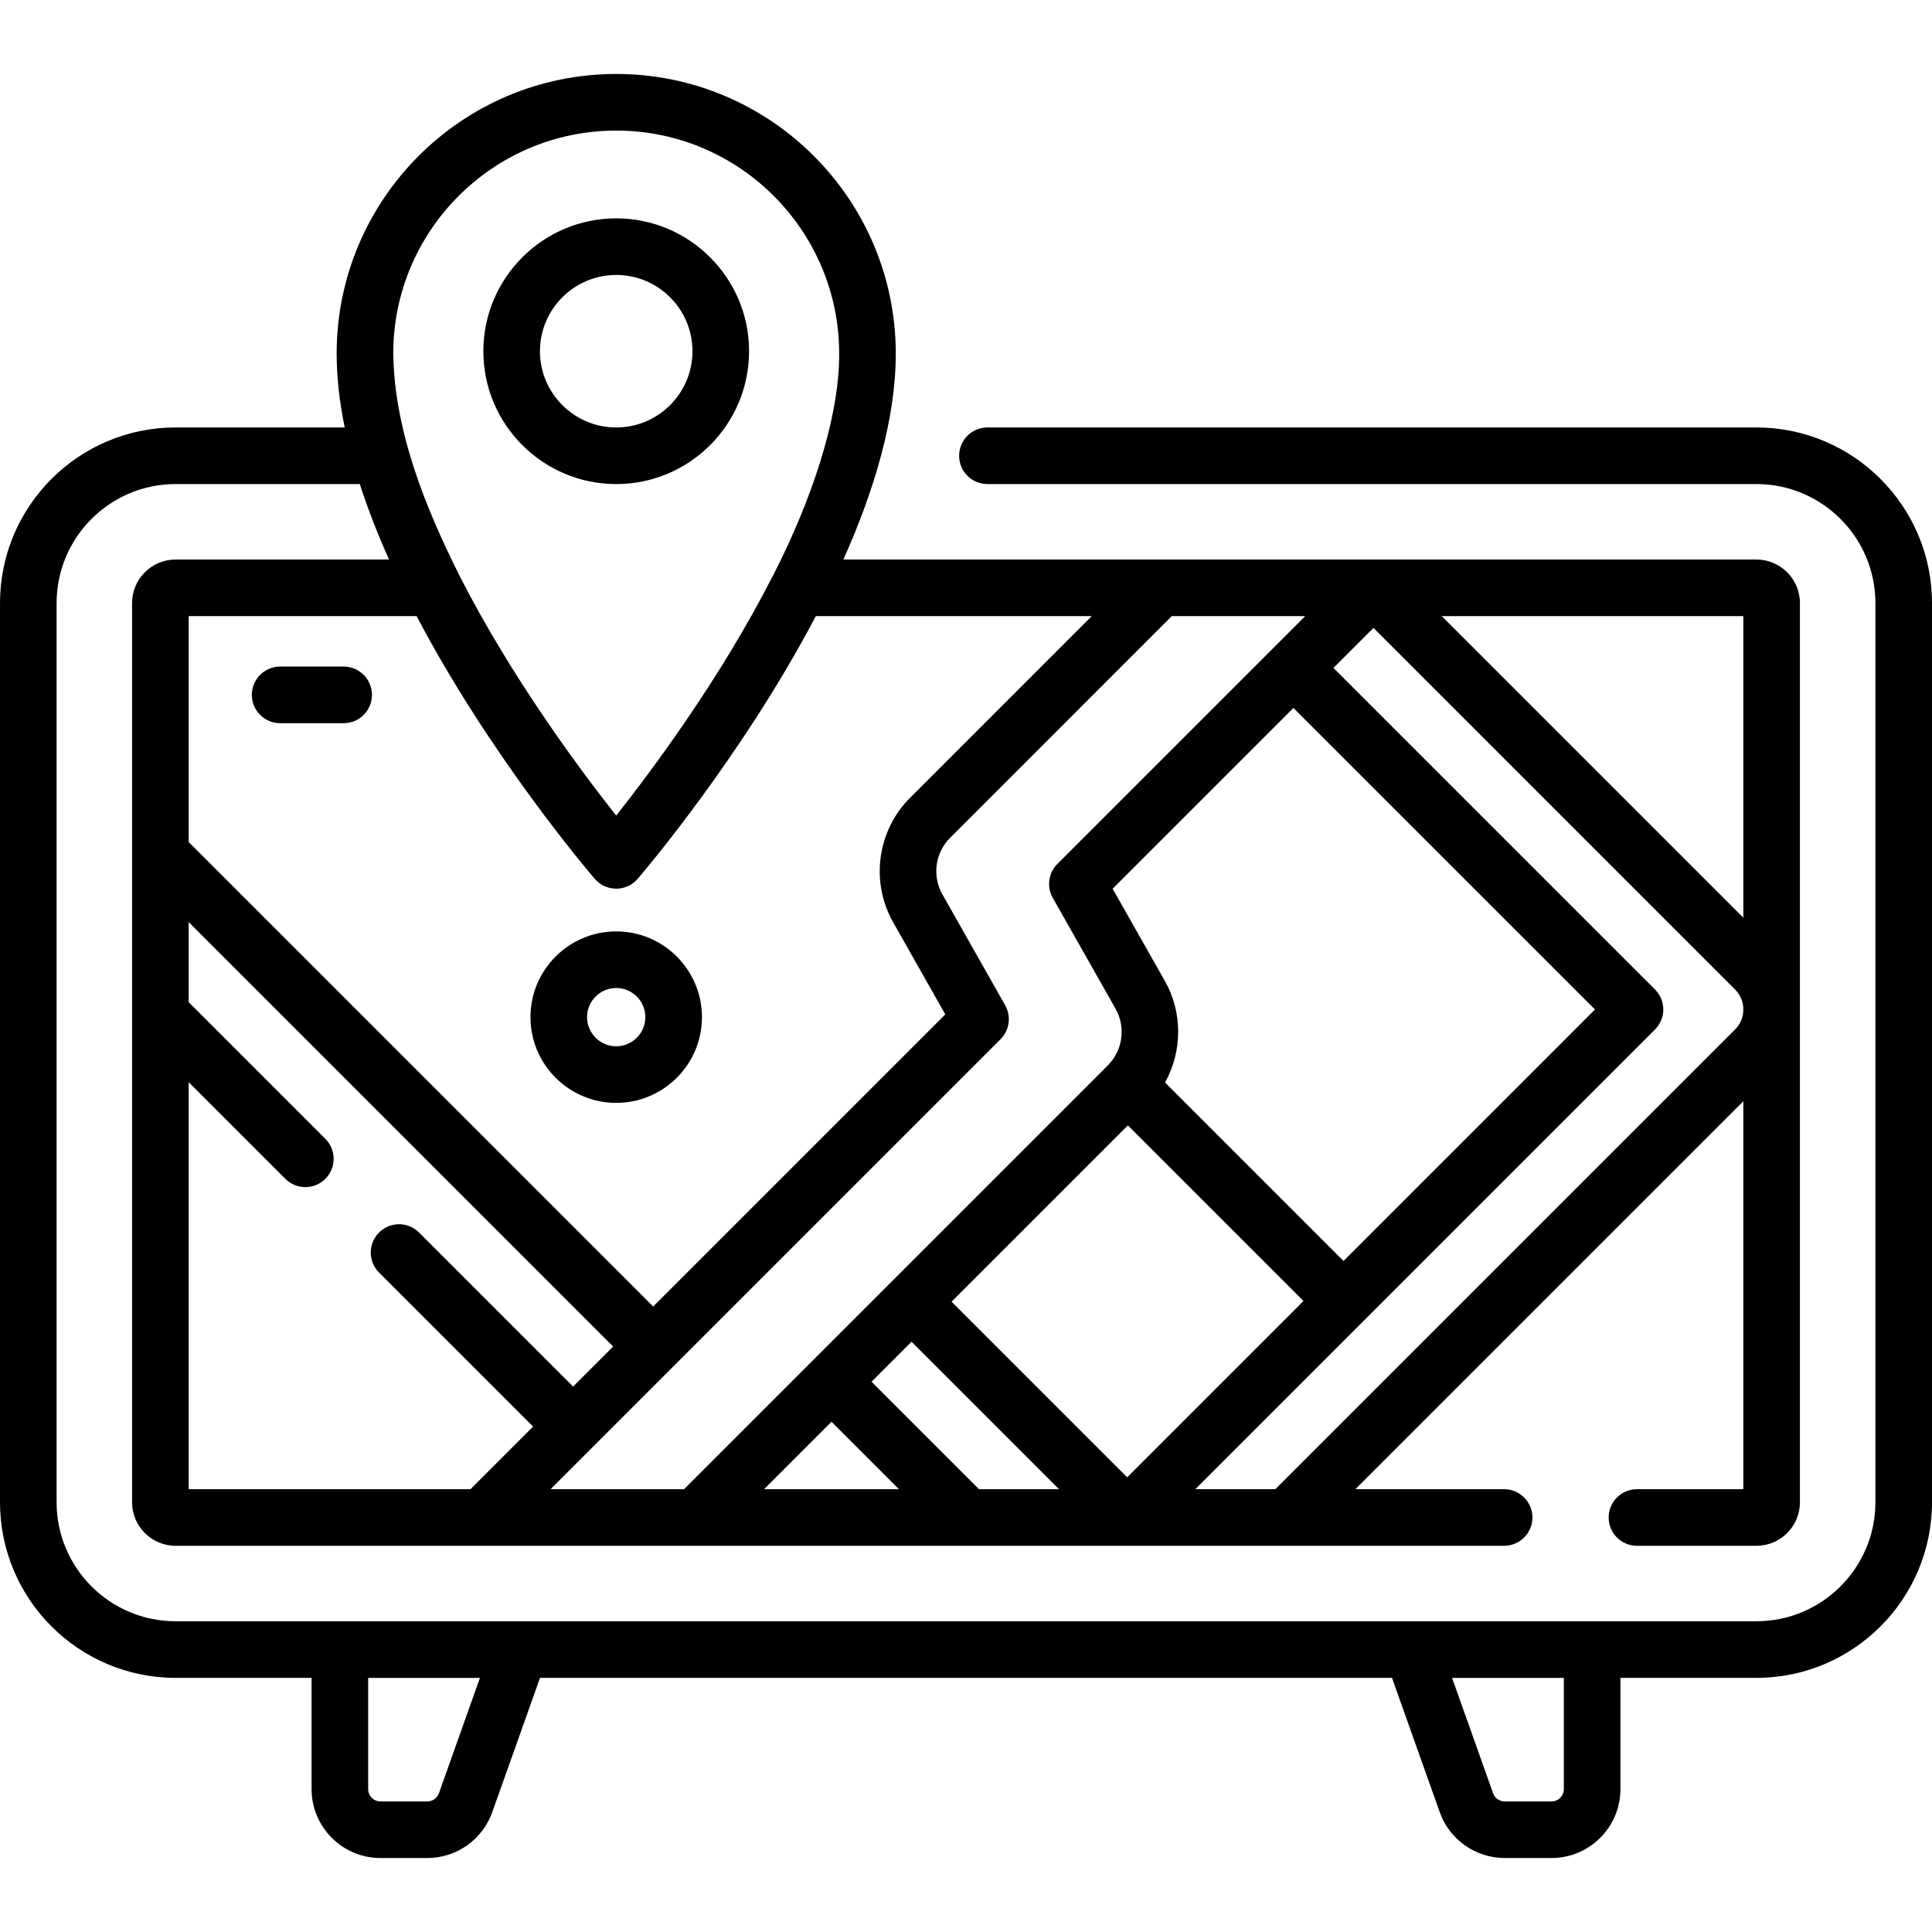 <svg id="Capa_1" enable-background="new 0 0 512 512" height="512" viewBox="0 0 512 512" width="512" xmlns="http://www.w3.org/2000/svg"><g><path d="m465.47 113.281h-203.792c-4.143 0-7.5 3.357-7.5 7.5s3.357 7.5 7.5 7.5h203.792c17.386 0 31.53 14.148 31.53 31.54v238.301c0 17.386-14.145 31.529-31.53 31.529h-418.94c-17.386 0-31.53-14.144-31.53-31.529v-238.301c0-17.392 14.145-31.54 31.53-31.54h48.816c2.161 6.694 4.798 13.398 7.753 20h-56.569c-6.357 0-11.53 5.177-11.53 11.54v238.301c0 6.357 5.173 11.529 11.53 11.529h352.079c4.143 0 7.5-3.357 7.5-7.5s-3.357-7.5-7.5-7.5h-39.412l102.803-102.801v102.802h-28.189c-4.143 0-7.5 3.357-7.5 7.5s3.357 7.5 7.5 7.5h31.659c6.357 0 11.53-5.172 11.53-11.529v-238.302c0-6.363-5.173-11.54-11.53-11.54h-241.966c8.149-18.208 13.883-37.198 13.883-54.592 0-40.852-33.234-74.086-74.086-74.086s-74.085 33.235-74.085 74.086c0 6.356.769 12.926 2.138 19.592h-44.824c-25.657 0-46.53 20.878-46.53 46.54v238.301c0 25.656 20.873 46.529 46.53 46.529h36.04v29.484c0 10.069 8.192 18.261 18.262 18.261h12.413c7.71 0 14.625-4.88 17.207-12.145l12.656-35.601h225.785l12.656 35.602c2.582 7.264 9.497 12.144 17.207 12.144h12.413c10.069 0 18.262-8.191 18.262-18.261v-29.484h36.04c25.657 0 46.53-20.873 46.53-46.529v-238.301c-.001-25.662-20.874-46.54-46.531-46.54zm-415.47 173.508 25.614 25.614c2.93 2.928 7.678 2.928 10.607 0 2.929-2.93 2.929-7.678 0-10.607l-36.221-36.221v-21.217l112.492 112.493-10.608 10.607-40.827-40.827c-2.93-2.928-7.678-2.928-10.607 0-2.929 2.93-2.929 7.678 0 10.607l40.827 40.827-16.585 16.585h-74.692zm95.906 107.862 119.247-119.246c2.383-2.384 2.884-6.064 1.224-8.998l-16.632-29.382c-2.76-4.872-1.923-11.035 2.039-14.991l58.743-58.753h35.365l-65.675 65.667c-2.385 2.384-2.885 6.066-1.224 9l16.642 29.38c2.749 4.855 1.921 11.004-2.008 14.967-.01.01-.022.019-.032.029-.02.02-.036.041-.055.061l-112.267 112.266zm152.995-96.413 46.533 46.533-46.724 46.724-46.533-46.534zm57.141 35.926-47.293-47.293c4.568-8.229 4.732-18.47-.062-26.935l-13.829-24.414 47.911-47.905 79.915 79.905zm-135.683 42.614 17.873 17.873h-35.746zm10.608-10.607 10.603-10.603 39.083 39.083h-21.206zm228.84-93.343-121.824 121.823h-21.216l121.826-121.826c1.406-1.407 2.196-3.314 2.196-5.304s-.79-3.897-2.197-5.304l-85.217-85.207 10.614-10.612 95.817 95.827c1.414 1.414 2.193 3.298 2.193 5.306.001 2.002-.778 3.883-2.192 5.297zm2.193-29.624-79.915-79.923h79.915zm-172.684-79.923-48.134 48.143c-8.717 8.703-10.562 22.271-4.489 32.992l13.82 24.416-77.413 77.412-123.1-123.099v-59.863h60.41c19.435 36.996 45.463 67.589 47.2 69.612 1.425 1.66 3.504 2.615 5.691 2.615s4.267-.955 5.691-2.615c1.737-2.024 27.765-32.616 47.2-69.612h73.124zm-126.014-128.677c32.58 0 59.086 26.506 59.086 59.086.092 17.392-7.698 39.776-17.648 59.047-13.847 27.179-32.264 51.803-41.438 63.396-9.192-11.616-27.664-36.316-41.521-63.561-8.864-17.694-17.293-38.227-17.565-58.883 0-32.58 26.506-59.085 59.086-59.085zm-46.983 440.624c-.462 1.297-1.697 2.169-3.074 2.169h-12.413c-1.799 0-3.262-1.463-3.262-3.261v-29.481h29.617zm298.111-1.092c0 1.798-1.463 3.261-3.262 3.261h-12.413c-1.377 0-2.612-.872-3.074-2.168l-10.868-30.574h29.617z"/><path d="m140.579 269.554c0 12.529 10.193 22.723 22.723 22.723s22.723-10.193 22.723-22.723-10.193-22.723-22.723-22.723-22.723 10.193-22.723 22.723zm30.445 0c0 4.258-3.465 7.723-7.723 7.723s-7.723-3.465-7.723-7.723 3.465-7.723 7.723-7.723 7.723 3.465 7.723 7.723z"/><path d="m163.302 128.285c19.415 0 35.21-15.795 35.21-35.21s-15.795-35.21-35.21-35.21-35.21 15.795-35.21 35.21 15.795 35.21 35.21 35.21zm0-55.42c11.144 0 20.21 9.066 20.21 20.21s-9.066 20.21-20.21 20.21-20.21-9.066-20.21-20.21 9.066-20.21 20.21-20.21z"/><path d="m91.07 176.651h-16.828c-4.143 0-7.5 3.357-7.5 7.5s3.357 7.5 7.5 7.5h16.828c4.143 0 7.5-3.357 7.5-7.5s-3.357-7.5-7.5-7.5z"/></g></svg>